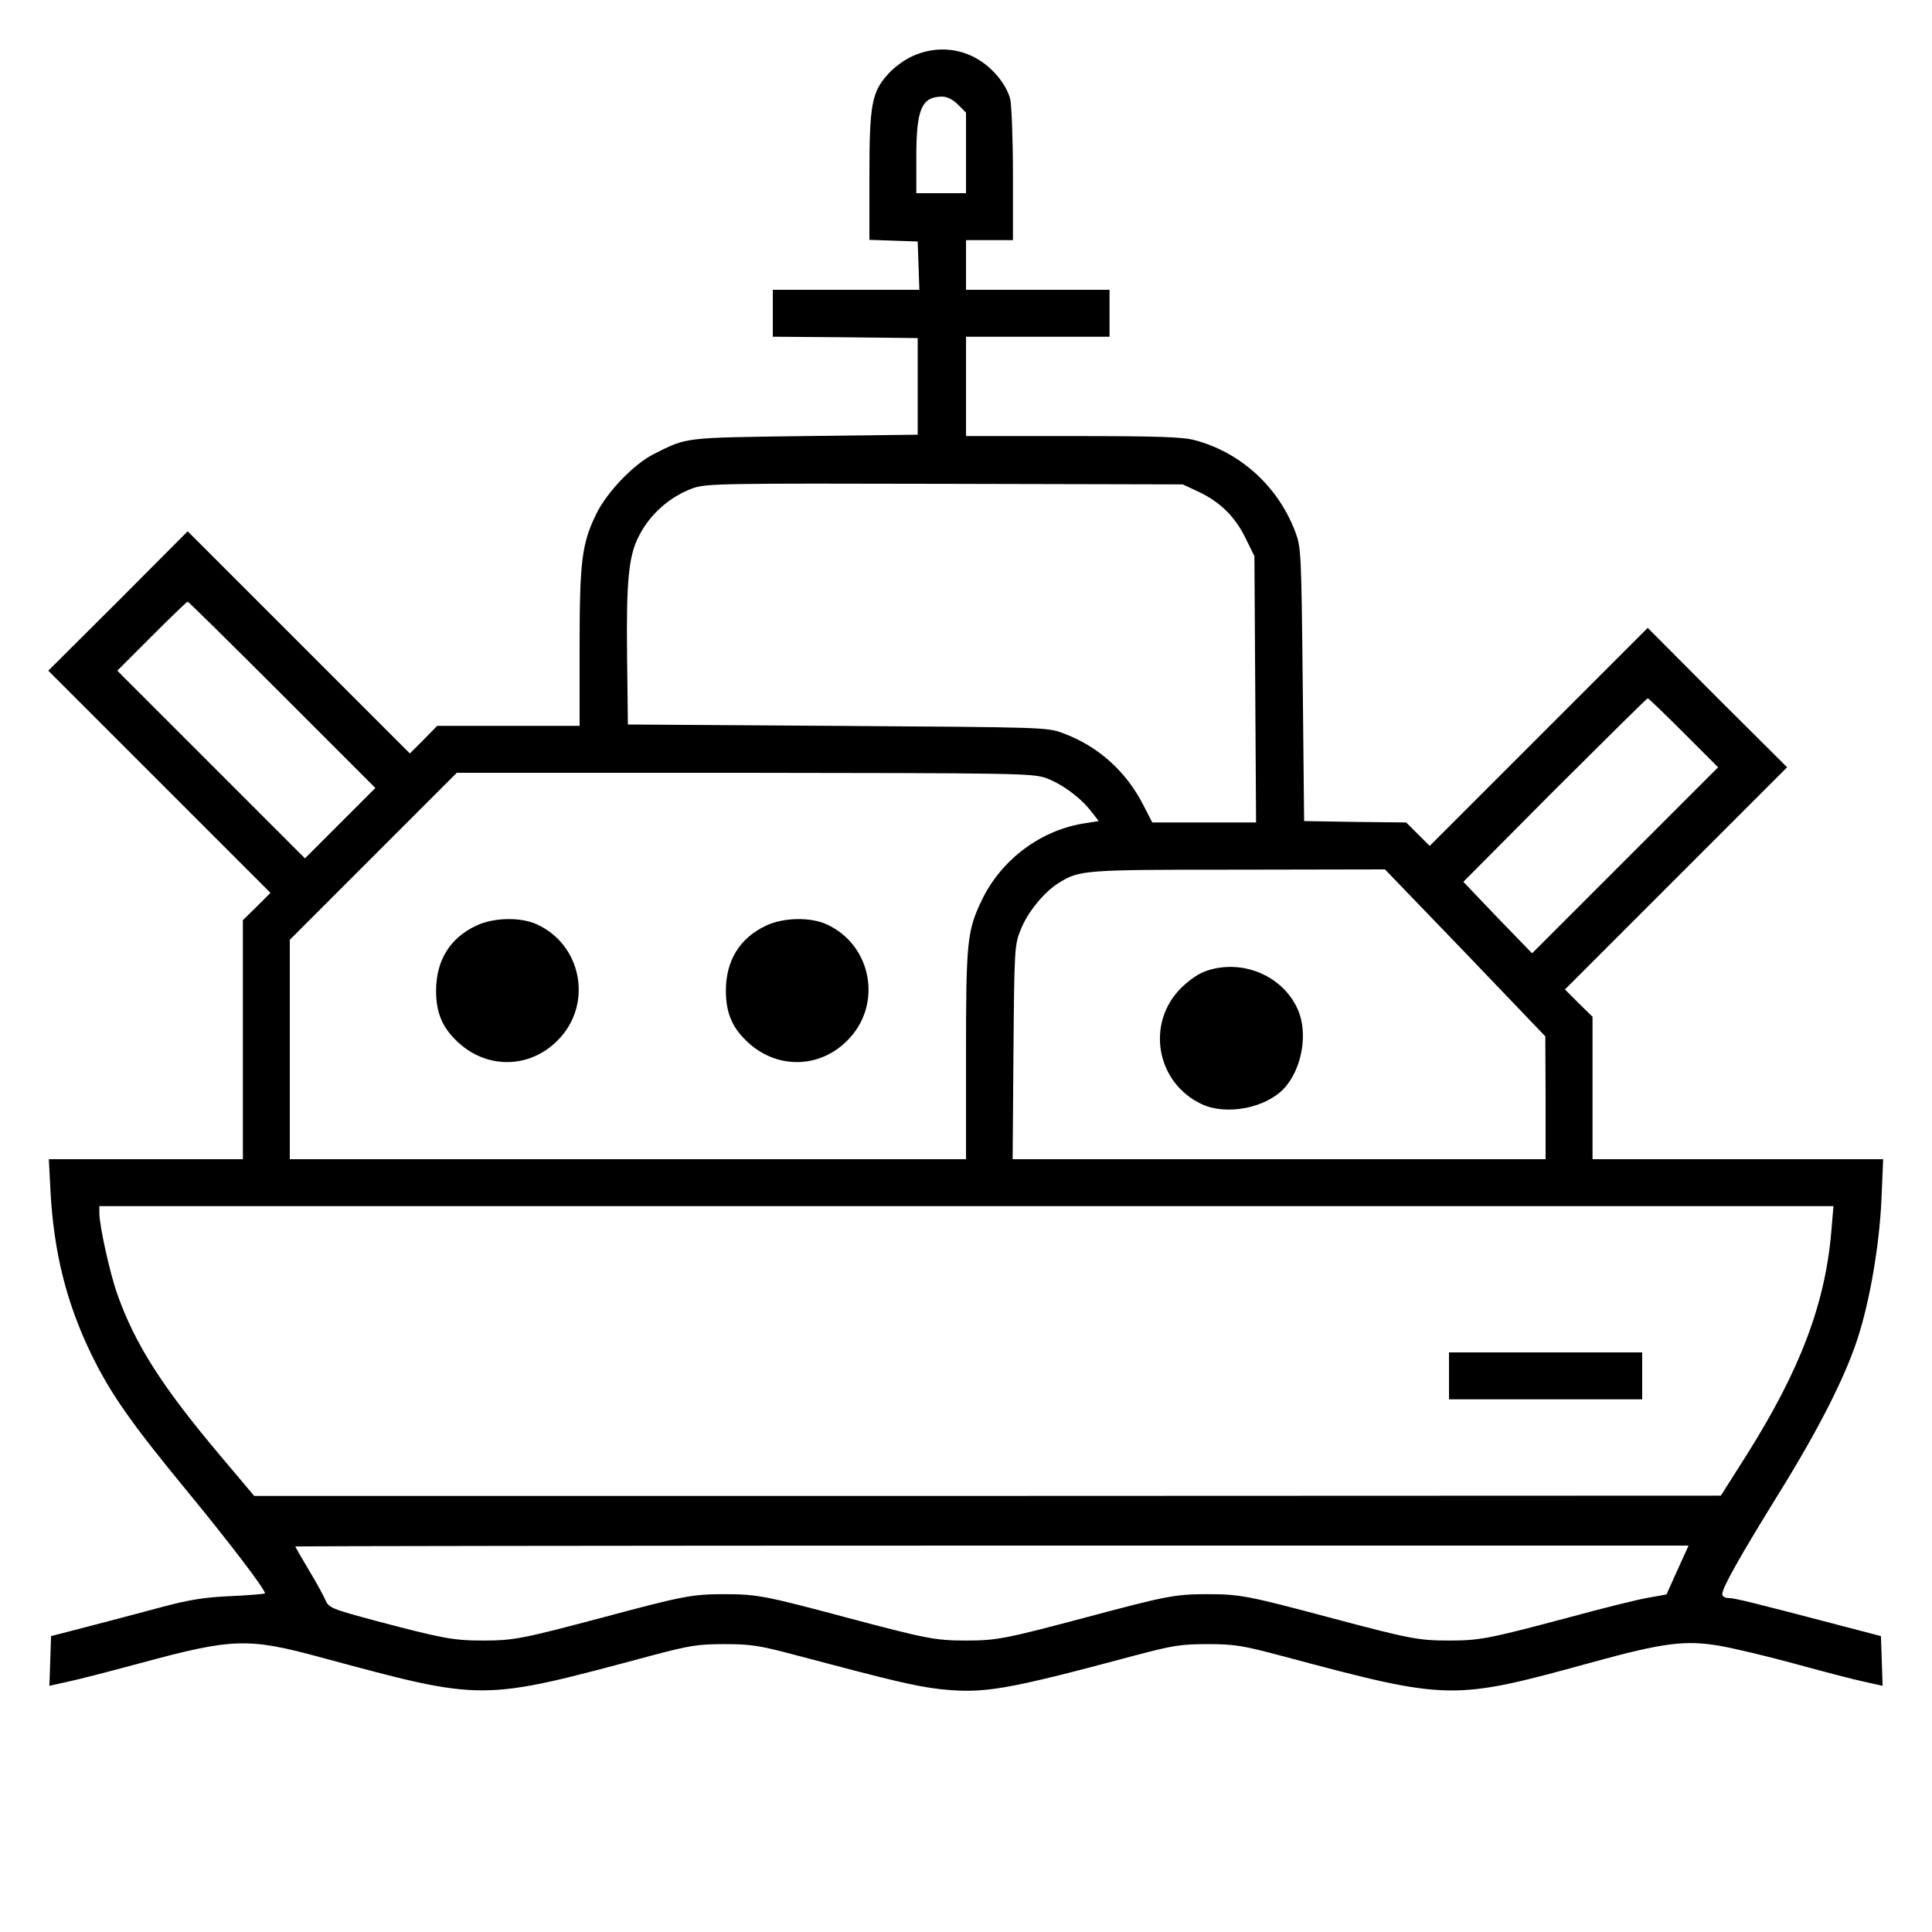 <?xml version="1.0" standalone="no"?>
<!DOCTYPE svg PUBLIC "-//W3C//DTD SVG 20010904//EN"
 "http://www.w3.org/TR/2001/REC-SVG-20010904/DTD/svg10.dtd">
<svg version="1.0" xmlns="http://www.w3.org/2000/svg"
 width="700pt" height="700pt" viewBox="0 0 700 700"
 preserveAspectRatio="xMidYMid meet">
<g transform="translate(0,700) scale(0.1,-0.1)"
fill="#000000" stroke="none">
<path d="M3305 6796 c-27 -12 -67 -41 -87 -64 -60 -66 -68 -111 -68 -373 l0
-228 88 -3 87 -3 3 -87 3 -88 -266 0 -265 0 0 -85 0 -85 263 -2 262 -3 0 -175
0 -175 -410 -5 c-443 -6 -424 -4 -546 -65 -73 -37 -169 -137 -208 -216 -53
-108 -61 -171 -61 -486 l0 -283 -258 0 -258 0 -49 -50 -50 -50 -402 402 -403
403 -252 -253 -253 -252 403 -403 402 -402 -50 -50 -50 -49 0 -433 0 -433
-352 0 -351 0 6 -117 c12 -219 57 -402 147 -588 69 -142 143 -249 350 -500
156 -190 280 -353 280 -368 0 -2 -55 -7 -122 -10 -96 -4 -152 -13 -253 -40
-71 -19 -191 -51 -265 -70 l-135 -35 -3 -90 -3 -90 63 14 c35 7 155 38 266 68
336 91 390 93 658 20 590 -159 573 -159 1189 6 143 38 172 43 270 43 98 0 128
-5 270 -43 343 -91 419 -109 510 -120 160 -17 237 -4 700 120 143 38 172 43
270 43 98 0 128 -5 270 -43 611 -163 614 -163 1134 -20 248 68 329 78 451 57
52 -9 178 -39 280 -67 102 -28 213 -57 248 -64 l63 -14 -3 90 -3 90 -130 34
c-343 90 -401 104 -422 104 -13 0 -23 6 -23 14 0 23 63 135 202 360 146 235
242 424 288 565 45 137 80 343 87 509 l6 142 -526 0 -527 0 0 258 0 258 -50
49 -50 50 402 402 403 403 -253 252 -252 253 -395 -395 -395 -395 -42 42 -43
43 -185 2 -185 3 -5 495 c-5 480 -6 497 -27 553 -62 164 -198 288 -364 332
-42 12 -138 15 -441 15 l-388 0 0 180 0 180 260 0 260 0 0 85 0 85 -260 0
-260 0 0 90 0 90 85 0 85 0 0 238 c0 132 -5 253 -10 274 -16 57 -69 119 -129
150 -70 37 -153 38 -226 4z m166 -175 l29 -29 0 -146 0 -146 -90 0 -90 0 0
130 c0 175 19 219 93 220 18 0 39 -10 58 -29z m870 -1402 c79 -37 133 -90 171
-167 l33 -67 3 -482 3 -483 -188 0 -188 0 -34 66 c-62 120 -162 210 -288 257
-58 22 -64 22 -818 27 l-760 5 -3 250 c-3 274 6 362 43 433 41 81 114 144 198
174 49 16 107 17 912 15 l860 -2 56 -26z m-3318 -737 l337 -337 -128 -128
-127 -127 -340 340 -340 340 125 125 c69 69 127 125 130 125 3 0 157 -152 343
-338z m5077 -137 l125 -125 -337 -337 -337 -337 -125 129 -124 130 331 333
c183 182 334 332 337 332 3 0 61 -56 130 -125z m-2313 -163 c59 -21 126 -70
166 -121 l28 -36 -45 -7 c-163 -23 -309 -132 -380 -282 -52 -109 -56 -150 -56
-558 l0 -378 -1225 0 -1225 0 0 397 0 398 302 302 303 303 1040 0 c972 -1
1043 -2 1092 -18z m1522 -634 l290 -303 1 -222 0 -223 -966 0 -965 0 3 388 c3
374 4 389 26 443 25 64 85 137 138 170 76 47 88 48 651 48 l531 1 291 -302z
m1327 -1000 c-21 -269 -113 -512 -311 -825 l-90 -142 -2657 -1 -2657 0 -123
146 c-210 249 -307 401 -372 582 -27 75 -66 251 -66 296 l0 26 3141 0 3142 0
-7 -82z m-558 -1236 l-40 -89 -67 -12 c-36 -6 -165 -38 -286 -71 -289 -77
-323 -84 -435 -84 -112 0 -145 7 -435 84 -292 78 -323 84 -440 84 -117 0 -148
-6 -440 -84 -290 -77 -323 -84 -435 -84 -112 0 -145 7 -435 84 -292 78 -323
84 -440 84 -117 0 -148 -6 -440 -84 -290 -77 -323 -84 -435 -84 -108 0 -148 8
-387 71 -164 44 -172 48 -184 76 -7 16 -34 66 -61 110 -26 44 -48 82 -48 84 0
1 1136 3 2524 3 l2524 0 -40 -88z"/>
<path d="M1725 3646 c-95 -45 -145 -126 -145 -236 0 -76 21 -129 71 -178 105
-106 265 -107 369 -2 129 128 90 346 -75 421 -59 27 -157 25 -220 -5z"/>
<path d="M2775 3646 c-95 -45 -145 -126 -145 -236 0 -76 21 -129 71 -178 105
-106 265 -107 369 -2 129 128 90 346 -75 421 -59 27 -157 25 -220 -5z"/>
<path d="M4376 3484 c-32 -10 -64 -32 -97 -64 -128 -128 -90 -344 76 -421 89
-41 230 -14 297 57 66 71 89 203 49 289 -54 119 -197 180 -325 139z"/>
<path d="M5250 2015 l0 -85 350 0 350 0 0 85 0 85 -350 0 -350 0 0 -85z"/>
</g>
</svg>
